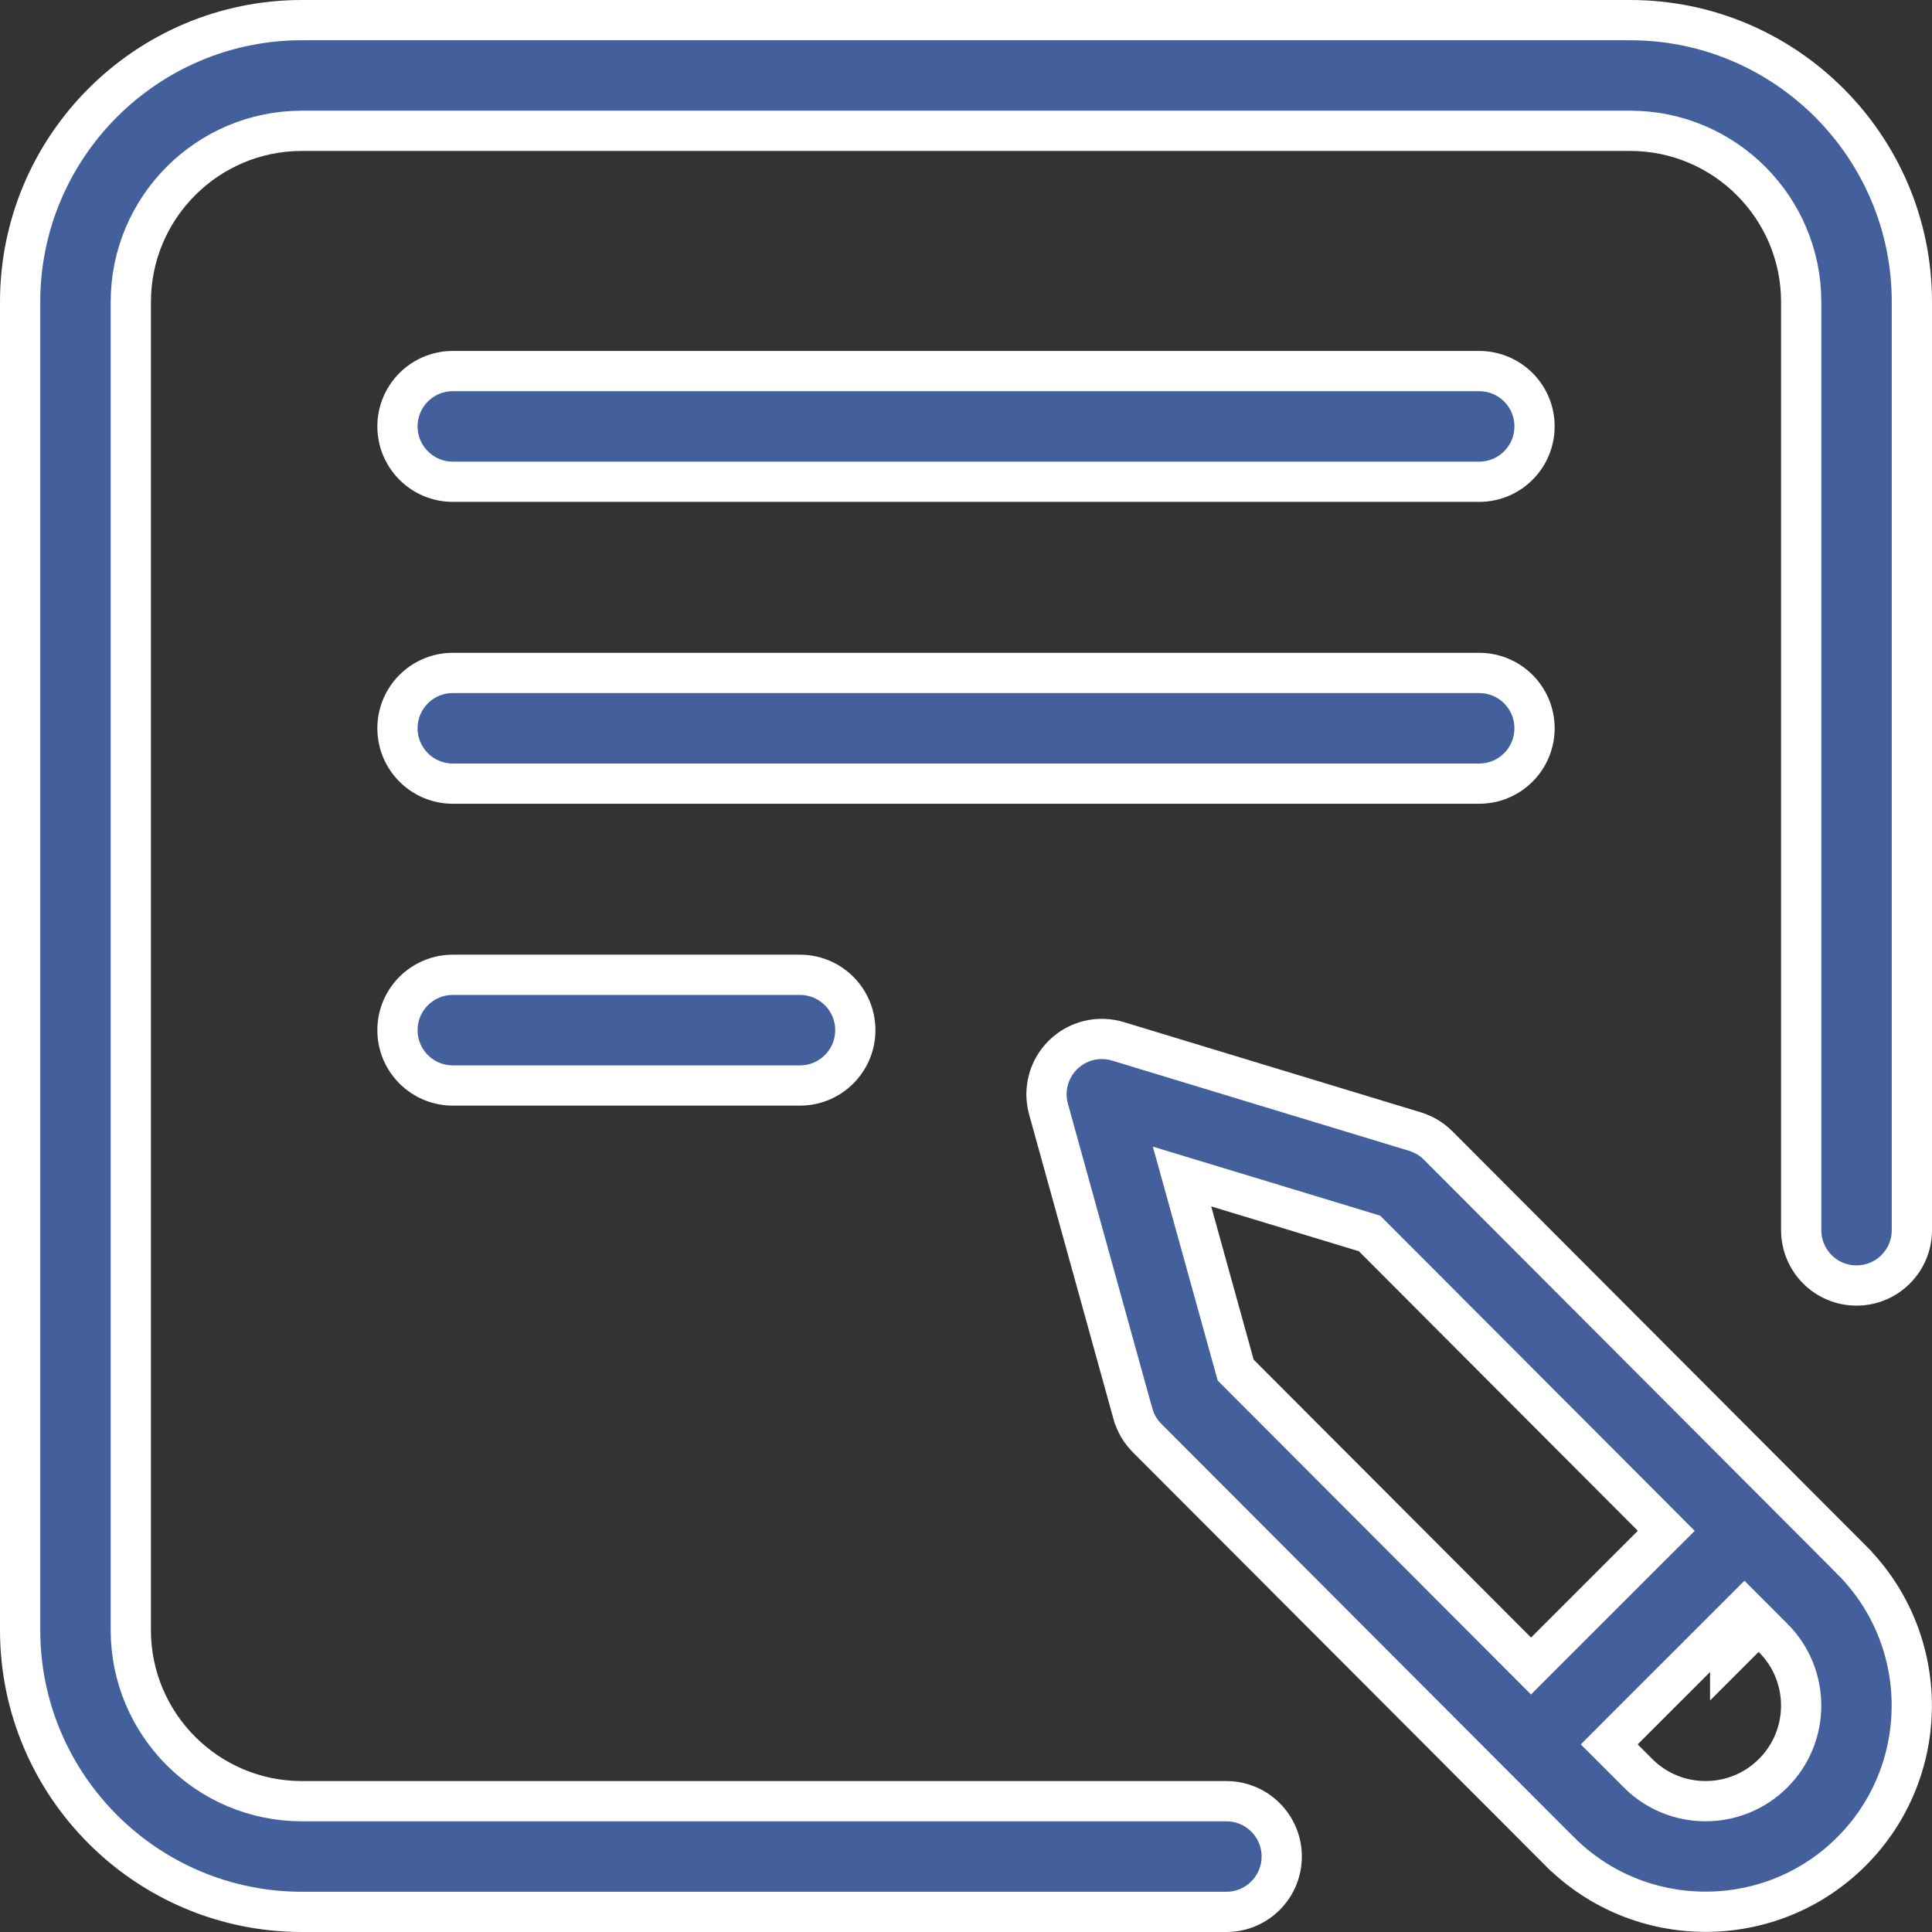 <svg width="48" height="48" viewBox="0 0 48 48" fill="none" xmlns="http://www.w3.org/2000/svg">
<rect x="0" y="0" width="48" height="48" fill="#333333" stroke="none"/>
<path d="M43.34 40.687L43.693 41.041L43.693 41.041L43.34 40.687ZM43.34 40.687L42.986 41.04L42.986 41.041L43.34 40.687ZM46 38.752L46 38.753C47.997 40.749 47.997 44.001 45.999 45.999C45 46.998 43.688 47.497 42.375 47.497C41.062 47.497 39.75 46.998 38.752 45.999C38.751 45.999 38.751 45.999 38.751 45.999L28.498 35.727L28.498 35.727C28.331 35.559 28.21 35.351 28.147 35.123L28.146 35.122L26.05 27.555C26.05 27.555 26.05 27.555 26.05 27.555C25.916 27.071 26.056 26.553 26.415 26.203C26.774 25.853 27.295 25.726 27.775 25.872L27.775 25.872L35.155 28.114L35.155 28.114C35.372 28.18 35.569 28.298 35.729 28.458L35.729 28.458L46 38.752ZM30.665 33.913L30.7 34.04L30.793 34.133L37.685 41.038L38.038 41.392L38.392 41.038L41.044 38.386L41.398 38.033L41.045 37.679L34.114 30.733L34.026 30.645L33.906 30.608L30.237 29.494L29.367 29.23L29.61 30.106L30.665 33.913ZM43.694 40.334L43.34 39.98L42.986 40.334L40.334 42.985L39.981 43.339L40.334 43.692L40.697 44.055L40.697 44.056C41.622 44.981 43.128 44.981 44.054 44.054C44.054 44.054 44.054 44.054 44.054 44.054C44.054 44.054 44.054 44.054 44.054 44.054C44.981 43.128 44.981 41.623 44.055 40.696C44.055 40.696 44.055 40.696 44.055 40.696C44.055 40.696 44.054 40.696 44.054 40.696L43.694 40.334ZM9.875 10.594C9.875 9.834 10.491 9.219 11.25 9.219H36.75C37.51 9.219 38.125 9.834 38.125 10.594C38.125 11.353 37.51 11.969 36.75 11.969H11.25C10.491 11.969 9.875 11.353 9.875 10.594ZM36.75 16.719C37.51 16.719 38.125 17.334 38.125 18.094C38.125 18.853 37.51 19.469 36.75 19.469H11.25C10.491 19.469 9.875 18.853 9.875 18.094C9.875 17.334 10.491 16.719 11.25 16.719H36.75ZM9.875 25.594C9.875 24.834 10.491 24.219 11.25 24.219H19.875C20.634 24.219 21.25 24.834 21.25 25.594C21.25 26.353 20.634 26.969 19.875 26.969H11.25C10.491 26.969 9.875 26.353 9.875 25.594ZM7.5 0.5H40.5C44.359 0.5 47.5 3.641 47.5 7.5V30.562C47.5 31.322 46.885 31.938 46.125 31.938C45.365 31.938 44.75 31.322 44.75 30.562V7.5C44.75 5.156 42.844 3.25 40.5 3.25H7.5C5.156 3.25 3.25 5.156 3.25 7.5V40.5C3.25 42.844 5.156 44.75 7.5 44.75H30.469C31.228 44.75 31.844 45.365 31.844 46.125C31.844 46.885 31.228 47.5 30.469 47.5H7.5C3.641 47.5 0.5 44.359 0.5 40.5V7.5C0.5 3.641 3.641 0.5 7.5 0.5Z" fill="#435F9C" stroke="white"/>
</svg>
